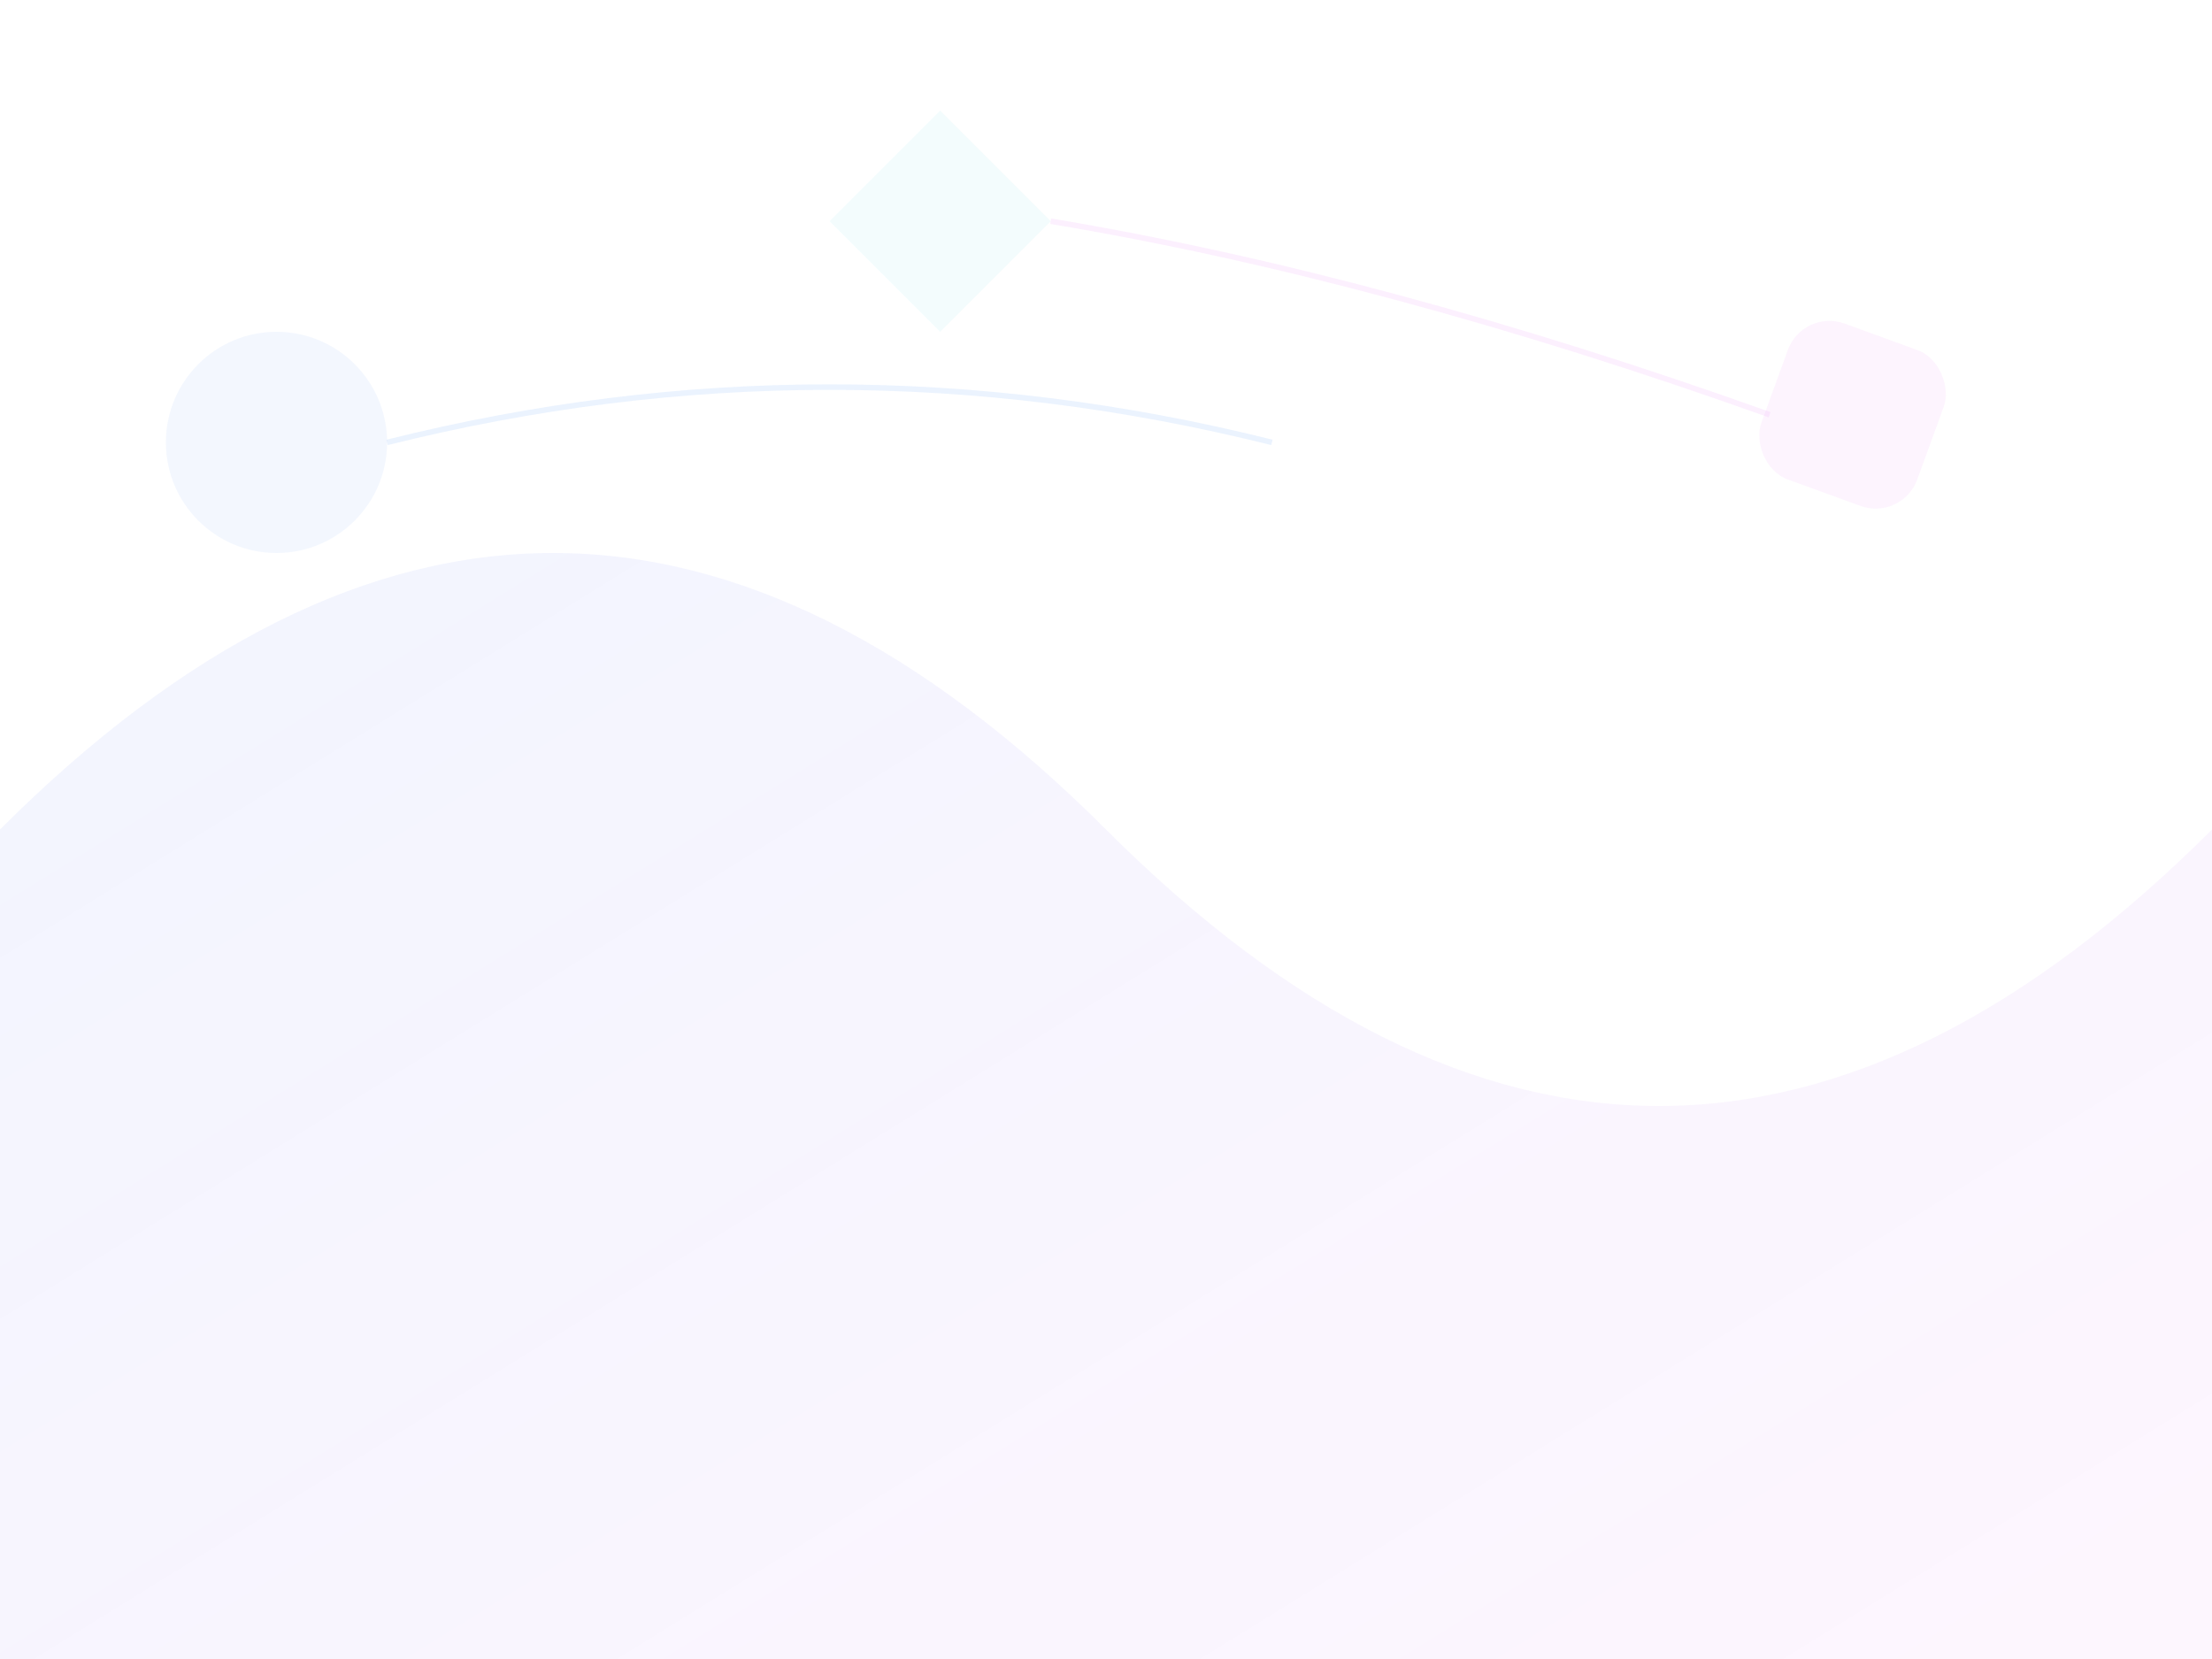 <svg width="400" height="300" viewBox="0 0 400 300" fill="none" xmlns="http://www.w3.org/2000/svg">
  <defs>
    <linearGradient id="formGradient" x1="0%" y1="0%" x2="100%" y2="100%">
      <stop offset="0%" style="stop-color:#3b82f6;stop-opacity:0.08" />
      <stop offset="100%" style="stop-color:#d946ef;stop-opacity:0.05" />
    </linearGradient>
  </defs>
  
  <!-- Subtle background shape -->
  <path d="M0,150 Q100,50 200,150 T400,150 L400,300 L0,300 Z" fill="url(#formGradient)"/>
  
  <!-- Decorative elements -->
  <circle cx="50" cy="80" r="20" fill="#3b82f6" opacity="0.06"/>
  <rect x="320" y="60" width="30" height="30" rx="8" fill="#d946ef" opacity="0.06" transform="rotate(20 335 75)"/>
  <polygon points="150,40 170,20 190,40 170,60" fill="#06b6d4" opacity="0.05"/>
  
  <!-- Connecting lines -->
  <path d="M70,80 Q150,60 230,80" stroke="#3b82f6" stroke-width="1" fill="none" opacity="0.1"/>
  <path d="M190,40 Q250,50 320,75" stroke="#d946ef" stroke-width="1" fill="none" opacity="0.08"/>
</svg>